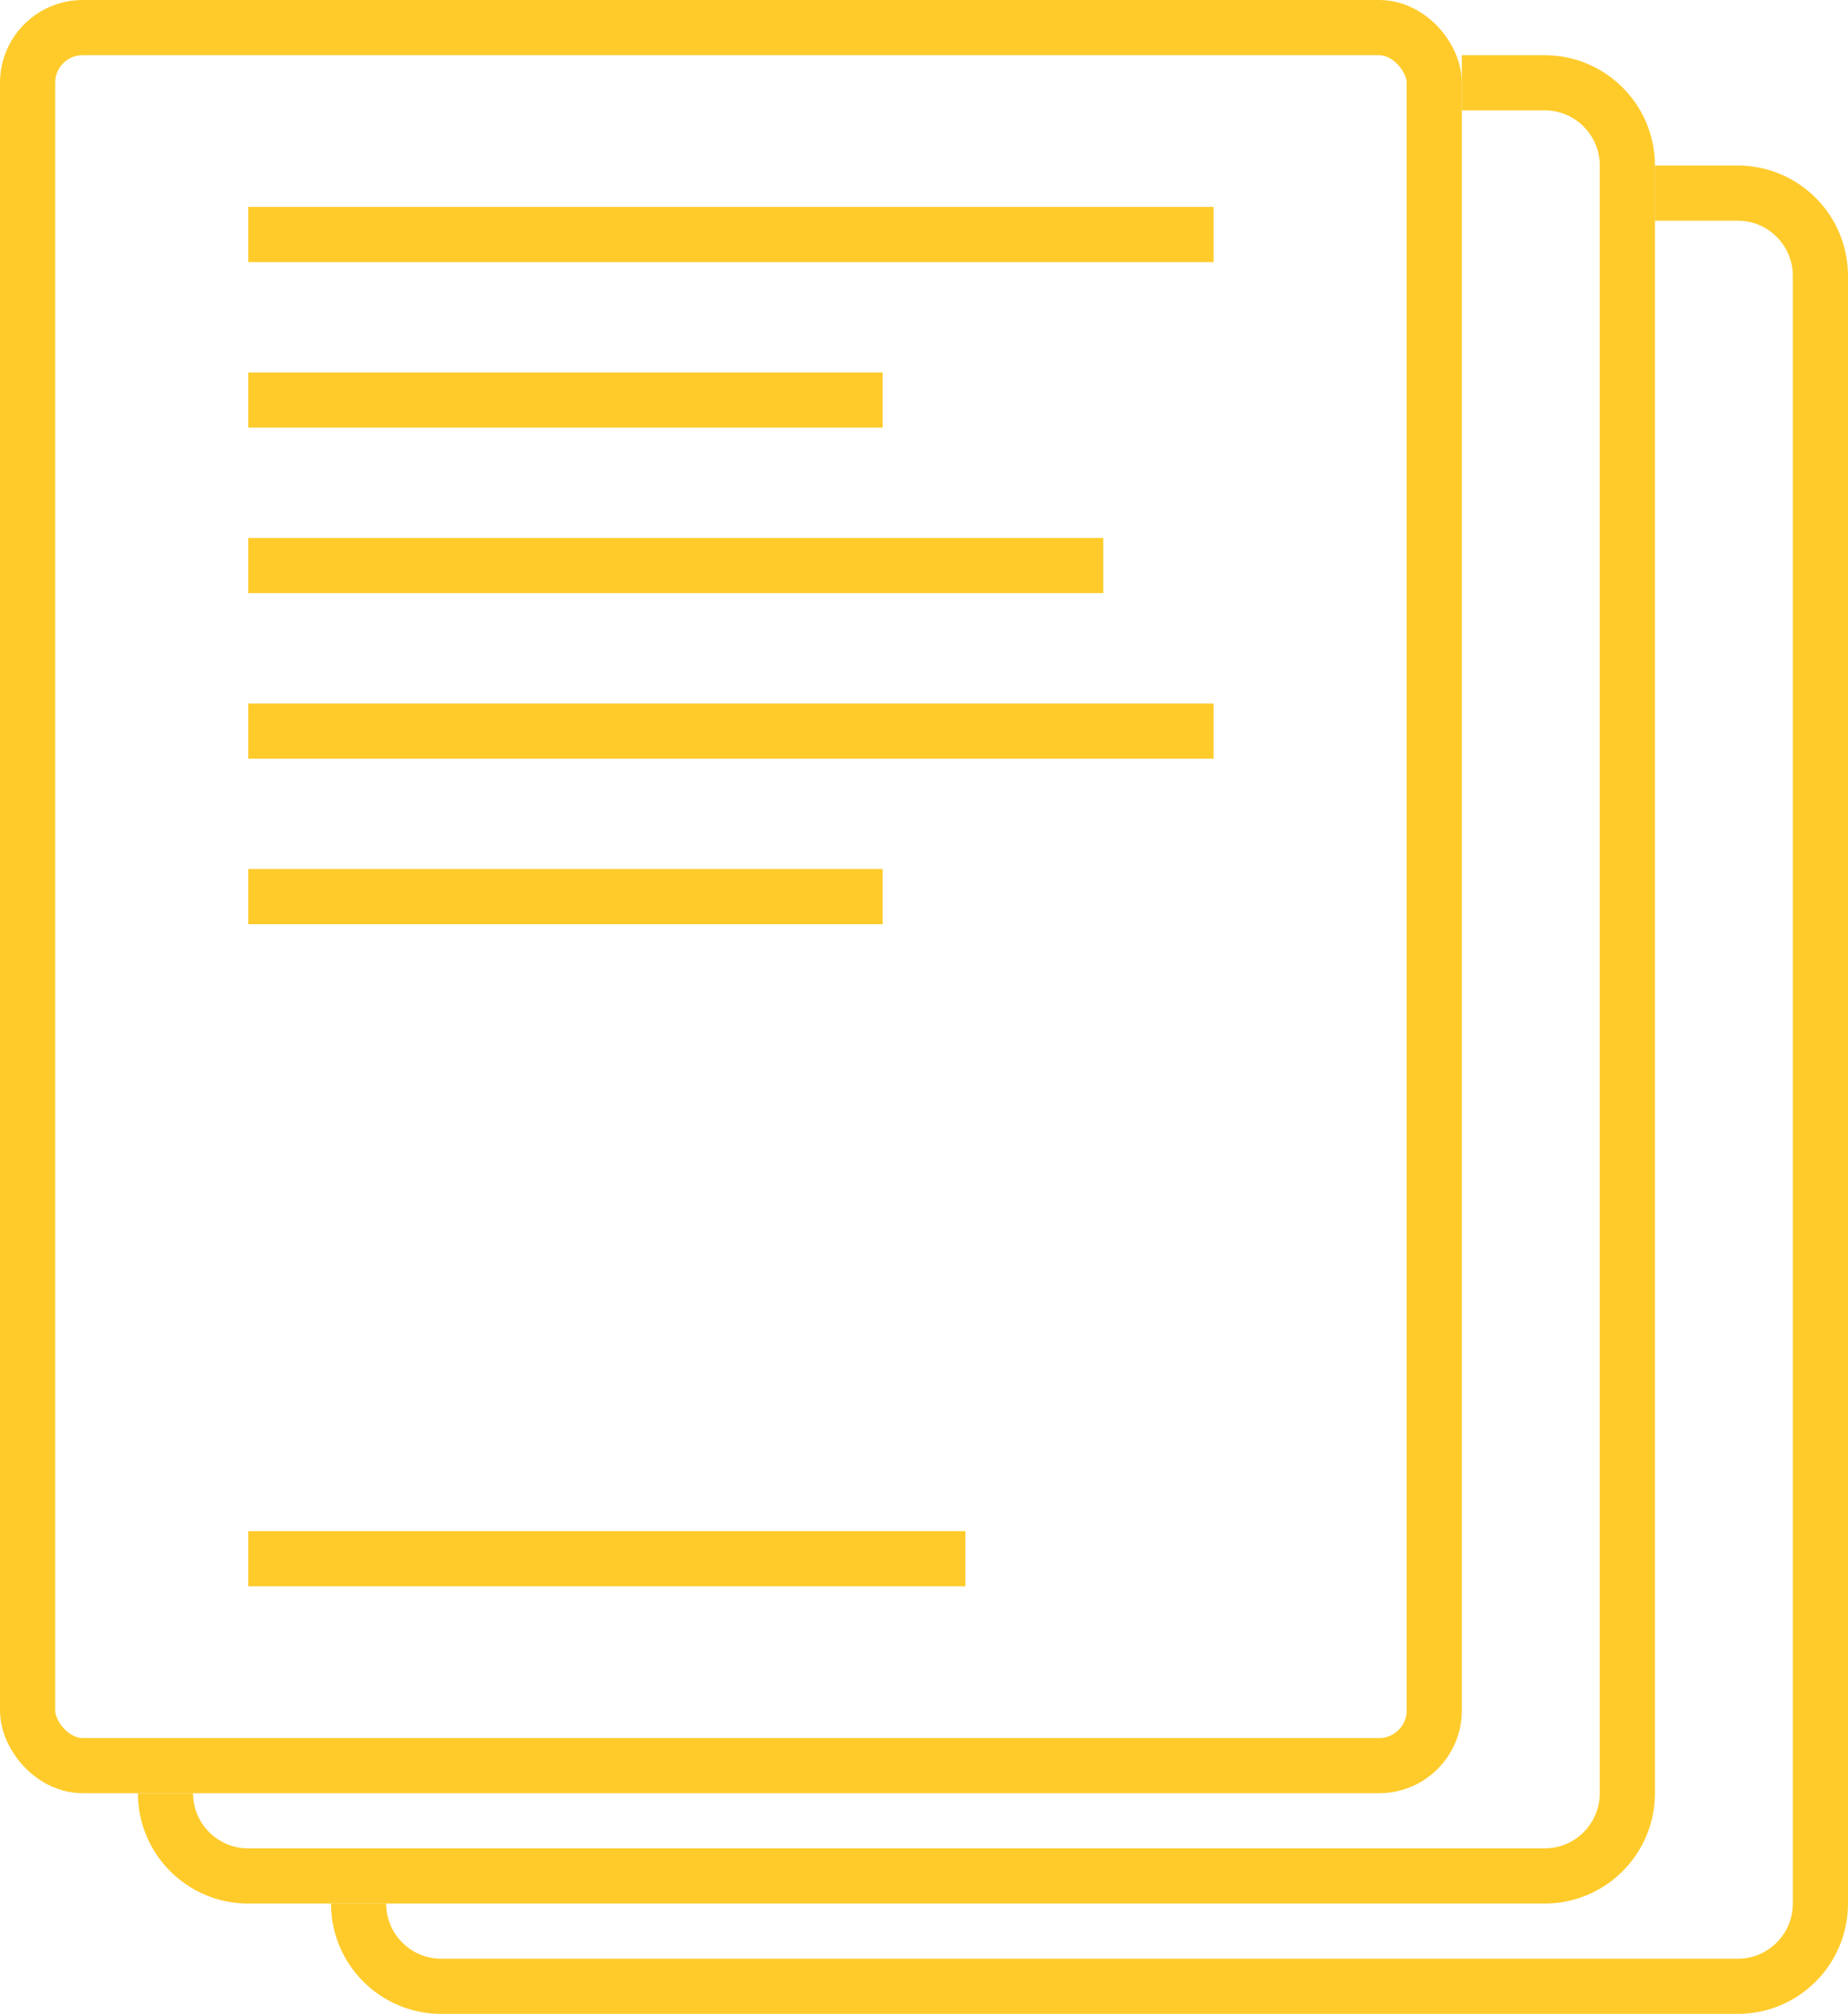 <svg width="67" height="73" viewBox="0 0 67 73" fill="none" xmlns="http://www.w3.org/2000/svg">
<rect x="1" y="1" width="51" height="63" rx="2" stroke="#FFCB2B" stroke-width="2"/>
<path d="M53 3V3H56C57.657 3 59 4.343 59 6V65C59 66.657 57.657 68 56 68H9C7.343 68 6 66.657 6 65V65V65" stroke="#FFCB2B" stroke-width="2"/>
<path d="M60 7V7H63C64.657 7 66 8.343 66 10V69C66 70.657 64.657 72 63 72H16C14.343 72 13 70.657 13 69V69V69" stroke="#FFCB2B" stroke-width="2"/>
<path d="M9 8.5H44" stroke="#FFCB2B" stroke-width="2"/>
<path d="M9 26.5H44" stroke="#FFCB2B" stroke-width="2"/>
<path d="M9 14.5H32" stroke="#FFCB2B" stroke-width="2"/>
<path d="M9 32.5H32" stroke="#FFCB2B" stroke-width="2"/>
<path d="M9 20.5H40" stroke="#FFCB2B" stroke-width="2"/>
<path d="M9 56.5H35" stroke="#FFCB2B" stroke-width="2"/>
</svg>
